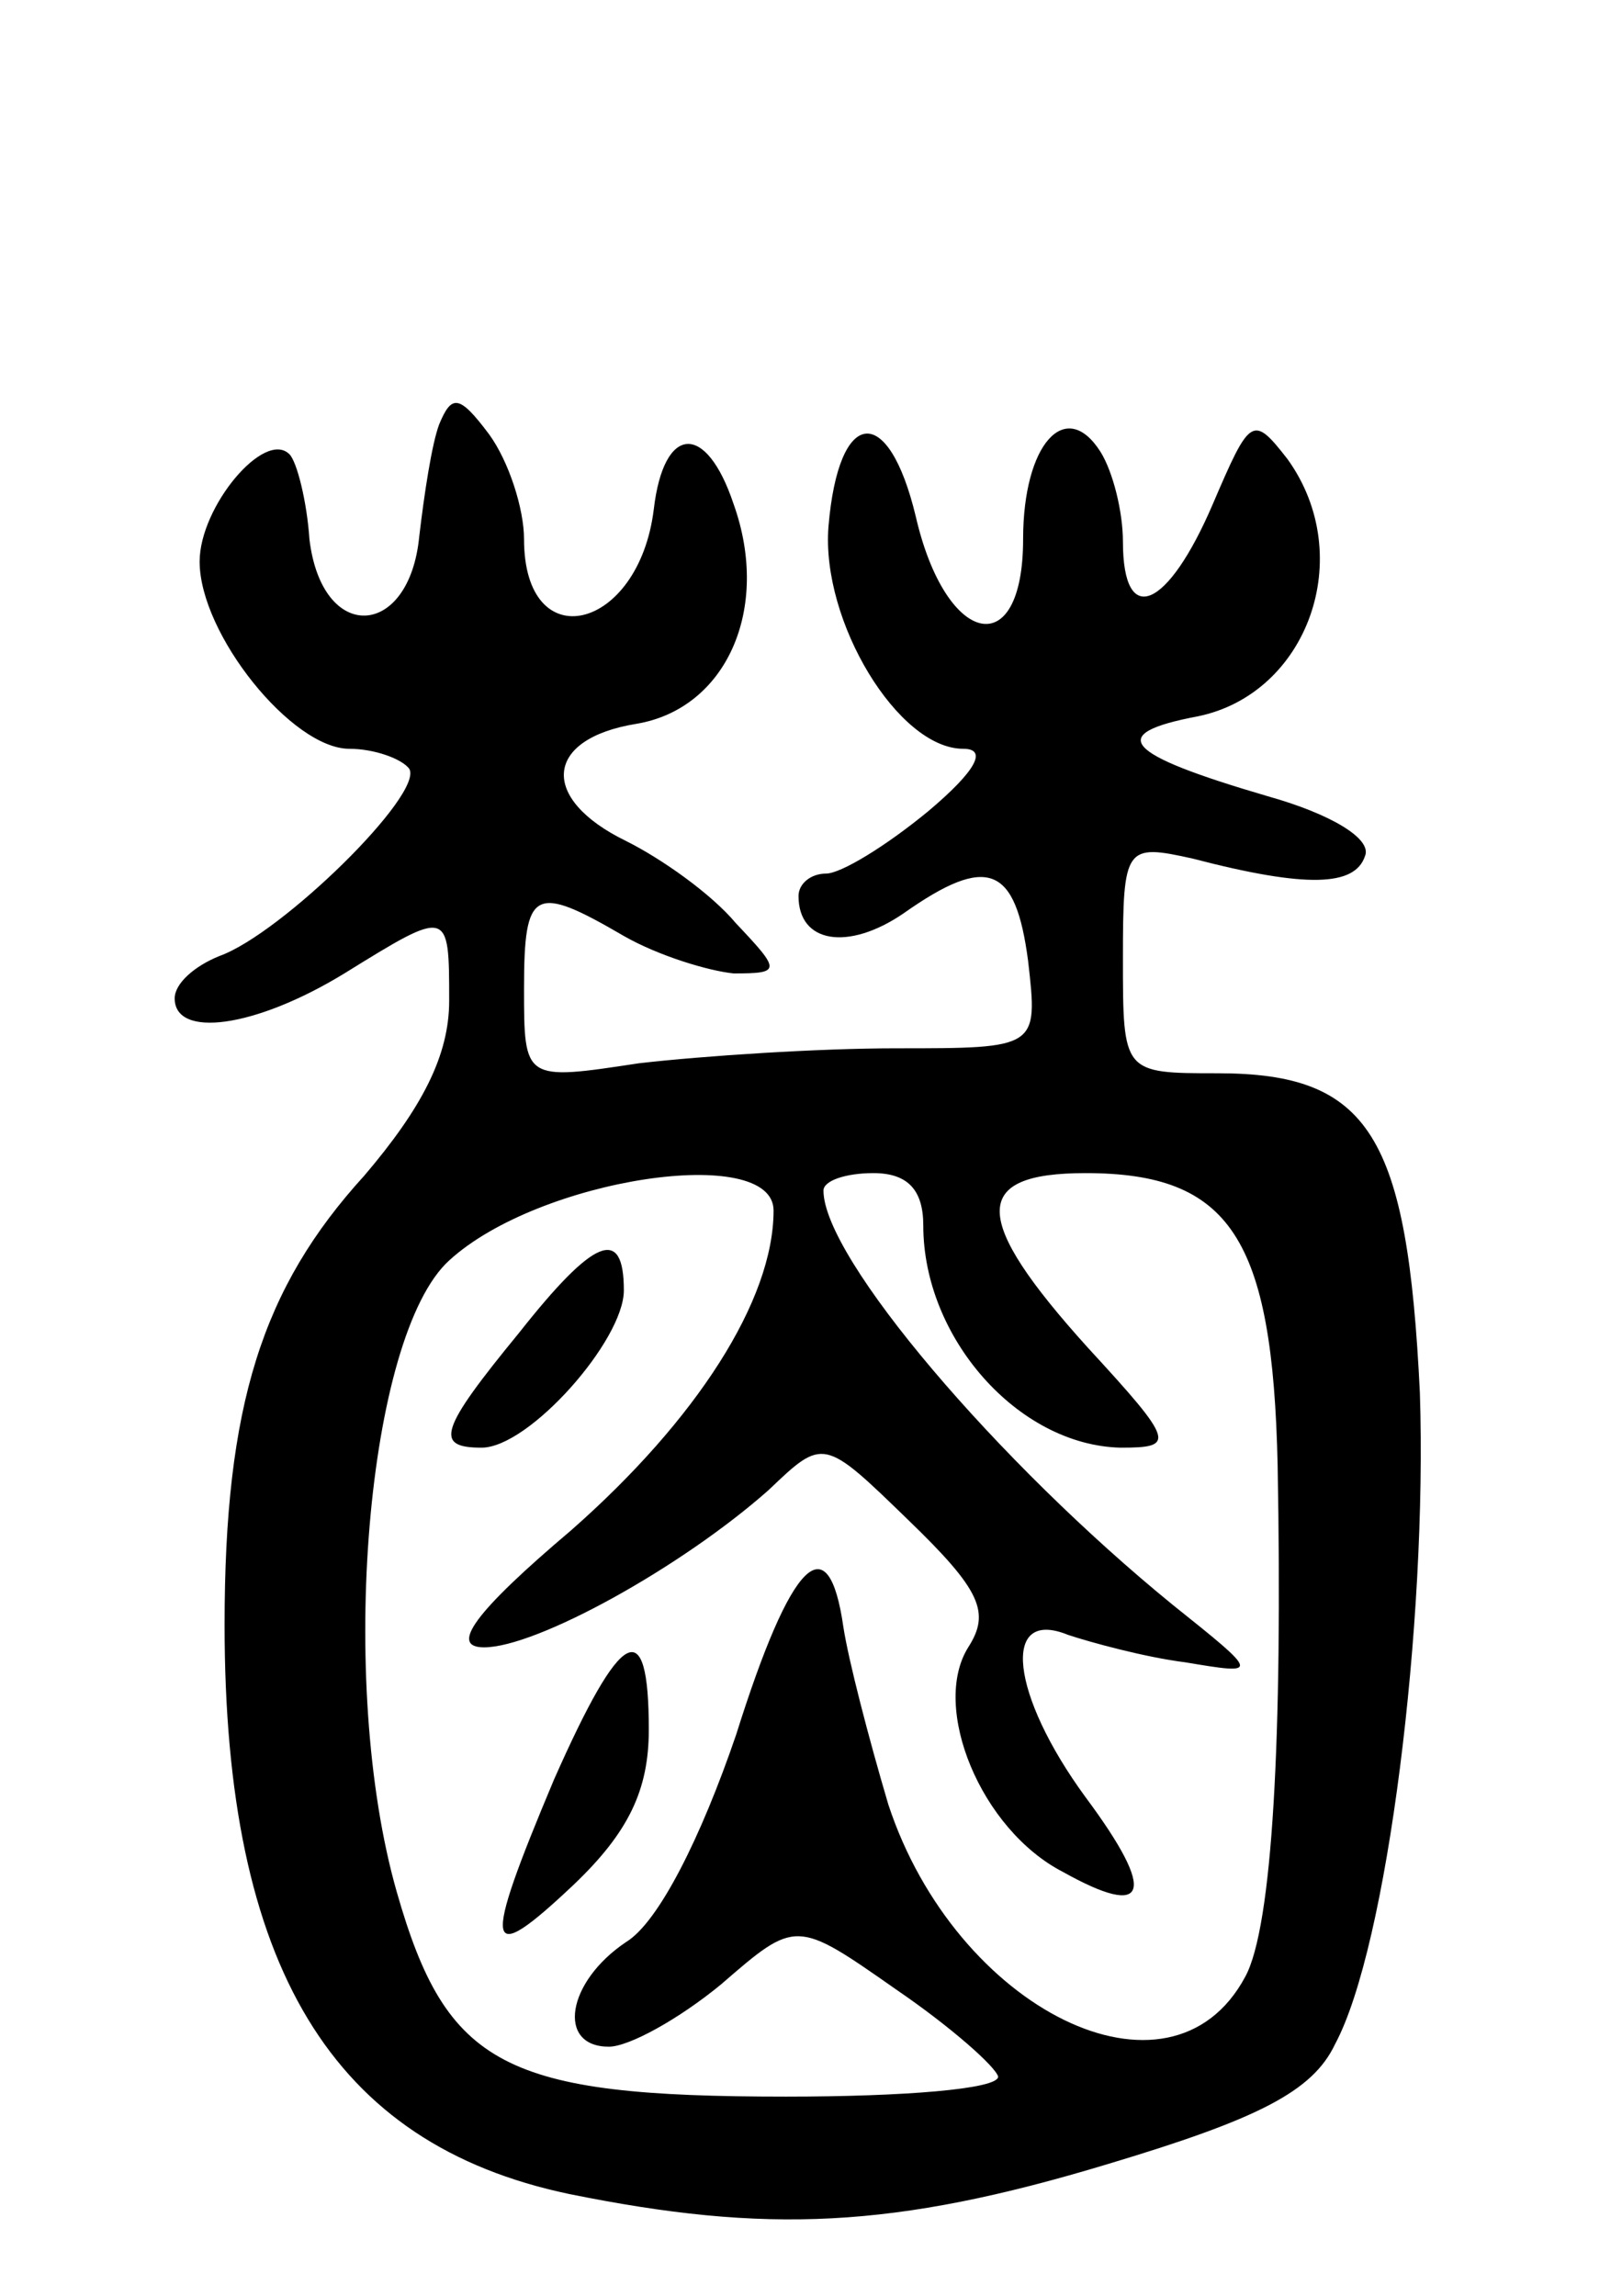 <svg version="1.0" xmlns="http://www.w3.org/2000/svg"
 width="65pt" height="92pt" viewBox="0 0 65 92"
 preserveAspectRatio="xMidYMid meet">
<g transform="translate(0,92) scale(0.1,-0.1)"
fill="#000000" stroke="none">
<path d="M176 750 c-3 -8 -6 -28 -8 -45 -4 -41 -39 -43 -44 -1 -1 15 -5 31 -8
34 -10 10 -36 -21 -36 -43 0 -29 37 -75 60 -75 10 0 21 -4 24 -8 6 -10 -51
-66 -76 -75 -10 -4 -18 -11 -18 -17 0 -16 32 -12 68 10 42 26 42 26 42 -11 0
-22 -11 -43 -34 -70 -41 -45 -56 -92 -56 -180 0 -137 43 -208 138 -228 79 -16
130 -14 216 12 60 18 82 29 91 48 21 39 37 169 34 261 -5 103 -20 128 -81 128
-38 0 -38 0 -38 46 0 45 1 46 28 40 46 -12 65 -11 69 1 3 7 -14 17 -39 24 -58
17 -65 25 -28 32 44 9 64 64 36 103 -14 18 -15 17 -30 -18 -18 -42 -36 -50
-36 -15 0 12 -4 28 -9 36 -14 22 -31 3 -31 -35 0 -50 -31 -43 -43 9 -11 46
-31 44 -35 -4 -3 -38 28 -89 54 -89 10 0 5 -9 -14 -25 -17 -14 -35 -25 -41
-25 -6 0 -11 -4 -11 -9 0 -19 20 -22 42 -7 34 24 45 19 50 -19 4 -35 4 -35
-53 -35 -31 0 -77 -3 -103 -6 -46 -7 -46 -7 -46 30 0 40 4 42 40 21 14 -8 34
-14 44 -15 19 0 19 1 1 20 -10 12 -30 26 -44 33 -35 17 -33 41 4 47 36 6 54
46 39 88 -11 33 -28 32 -32 -2 -6 -49 -52 -60 -52 -12 0 12 -6 31 -14 42 -12
16 -15 16 -20 4z m134 -315 c0 -36 -31 -84 -81 -128 -39 -33 -49 -47 -35 -47
21 0 79 32 114 63 22 21 22 21 56 -12 29 -28 33 -37 24 -51 -15 -24 5 -73 38
-90 34 -19 38 -9 9 30 -30 41 -34 76 -7 65 9 -3 31 -9 47 -11 30 -5 30 -5 -5
23 -70 57 -140 139 -140 166 0 4 9 7 20 7 14 0 20 -7 20 -21 0 -45 38 -88 79
-89 22 0 22 2 -13 40 -47 52 -47 70 -1 70 58 0 75 -26 77 -117 2 -108 -2 -185
-13 -205 -30 -56 -116 -13 -143 69 -8 27 -16 58 -18 71 -6 42 -21 27 -43 -43
-14 -41 -31 -75 -44 -83 -24 -16 -28 -42 -7 -42 8 0 28 11 45 25 30 26 30 26
70 -2 22 -15 40 -31 41 -35 0 -5 -38 -8 -85 -8 -113 0 -136 12 -156 82 -24 84
-12 223 21 253 36 33 130 47 130 20z"/>
<path d="M208 386 c-32 -39 -34 -46 -15 -46 19 0 57 43 57 63 0 26 -12 21 -42
-17z"/>
<path d="M222 207 c-29 -69 -28 -76 8 -42 22 21 30 38 30 62 0 47 -11 41 -38
-20z"/>
</g>
</svg>
